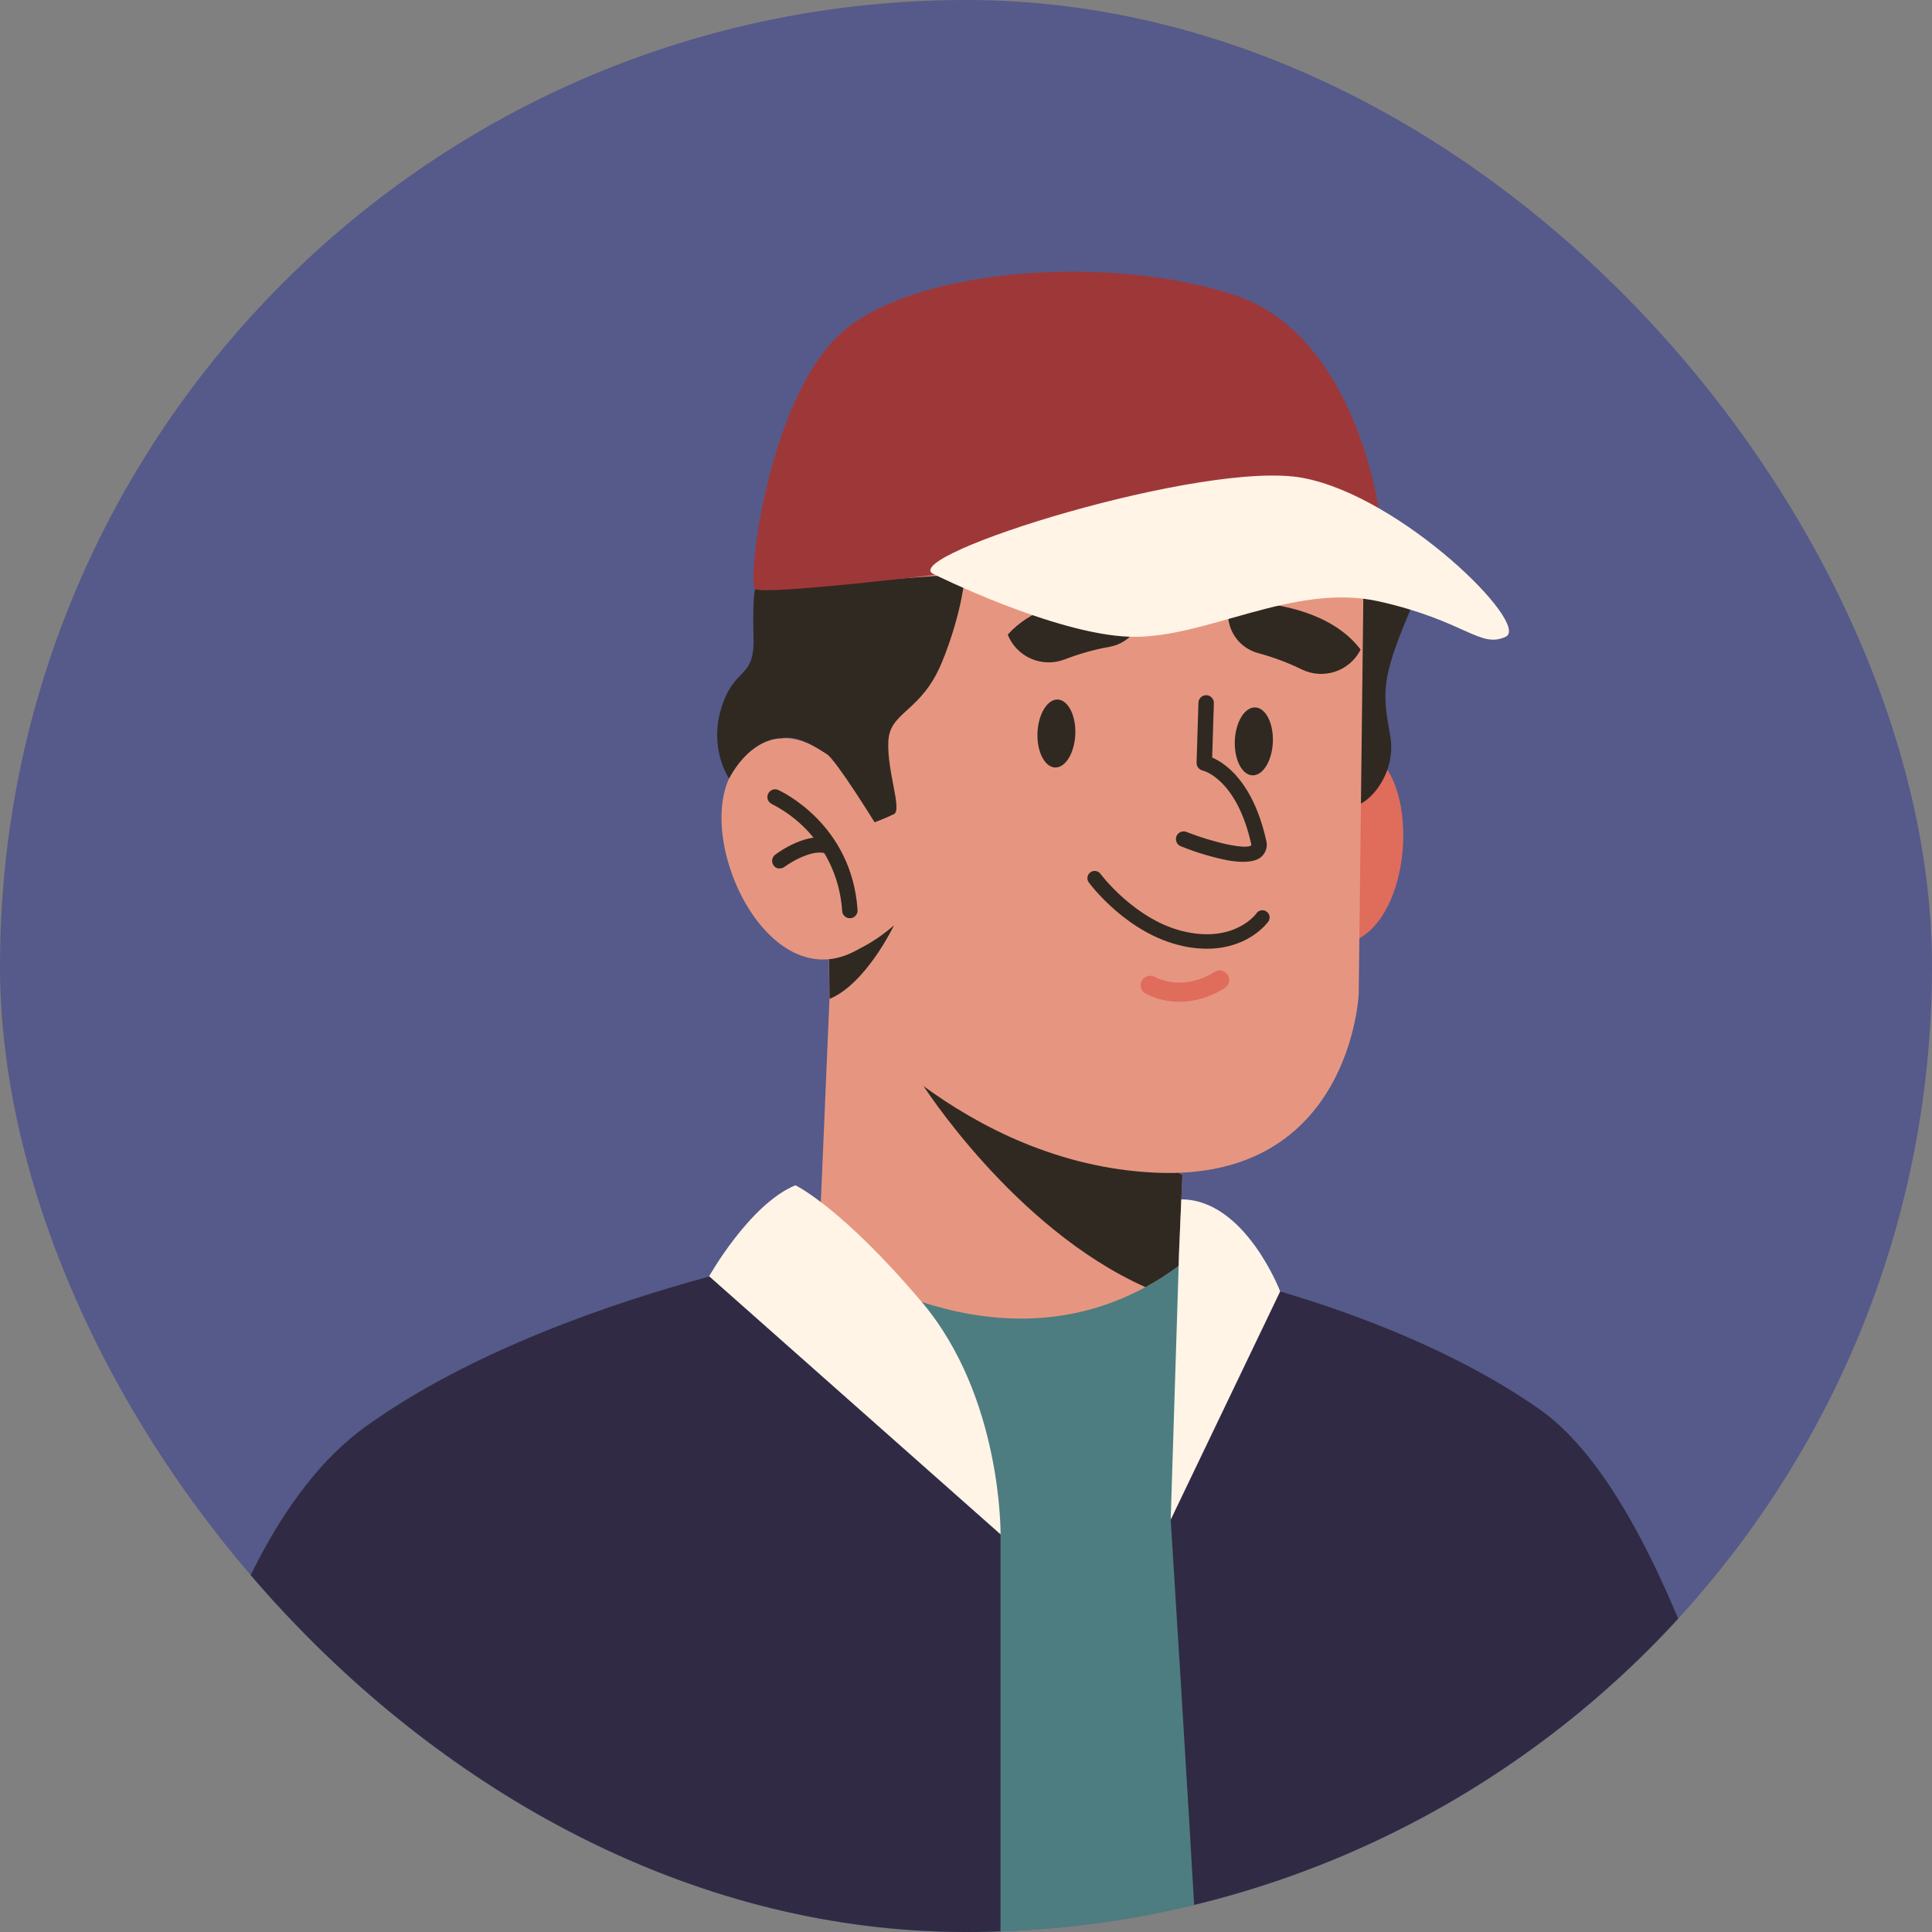 <svg width="64" height="64" viewBox="0 0 64 64" fill="none" xmlns="http://www.w3.org/2000/svg">
<rect x="0" y="0" width="64" height="64" fill="#808080" stroke="none"/>
<g clip-path="url(#clip0_308_119)">
<rect width="64" height="64" rx="32" fill="#2B3595" fill-opacity="0.5"/>
<path d="M58.881 64.411H5C5 64.411 6.278 51.447 12.123 47.248C15.617 44.739 20.299 43.151 23.496 42.285C25.647 41.695 27.125 41.436 27.125 41.436L39.04 41.941C39.04 41.941 40.432 42.197 42.41 42.782C44.89 43.516 48.286 44.773 51.023 46.702C55.96 50.169 58.881 64.411 58.881 64.411Z" fill="#4D7D80"/>
<path d="M39.167 38.932L39.039 41.938C38.691 42.197 38.325 42.431 37.944 42.638C32.591 45.55 27.123 41.433 27.123 41.433L27.566 31.008L37.783 37.985L39.167 38.932Z" fill="#E69680"/>
<path d="M39.167 38.932L39.039 41.938C38.691 42.197 38.325 42.431 37.944 42.638C33.576 40.69 30.536 35.89 30.536 35.89L37.783 37.987L39.167 38.932Z" fill="#302922"/>
<path d="M43.488 25.768C43.488 25.768 45.28 23.824 46.16 25.88C47.04 27.937 46.124 31.99 43.555 31.212L43.488 25.768Z" fill="#E06C5C"/>
<path d="M45.675 17.283C45.675 17.283 47.627 18.067 46.683 20.291C45.739 22.514 45.802 22.972 46.051 24.362C46.301 25.752 45.15 26.831 44.755 26.678C44.359 26.524 40.974 16.129 45.675 17.283Z" fill="#302922"/>
<path d="M45.009 32.92C45.009 32.92 44.755 39.135 38.289 38.847C31.864 38.563 27.699 33.332 27.482 33.089L27.475 33.082L27.459 31.773L27.382 24.978L27.34 21.346C27.34 21.346 26.795 14.786 33.052 13.858C37.619 13.181 41.836 14.113 43.88 16.568C43.946 16.647 44.01 16.728 44.069 16.811C44.734 17.708 45.115 18.785 45.161 19.901L45.085 26.419L45.067 28.016L45.009 32.92Z" fill="#E69680"/>
<path d="M40.133 31.424C39.811 31.438 39.489 31.408 39.175 31.337C37.338 30.937 36.116 29.297 36.064 29.226C36.029 29.175 36.015 29.111 36.025 29.05C36.036 28.988 36.07 28.933 36.12 28.896C36.17 28.86 36.233 28.844 36.295 28.852C36.356 28.861 36.413 28.893 36.451 28.943C36.462 28.958 37.62 30.511 39.277 30.869C40.933 31.227 41.629 30.255 41.629 30.245C41.666 30.196 41.722 30.164 41.783 30.155C41.844 30.146 41.906 30.161 41.956 30.197C42.007 30.232 42.041 30.286 42.053 30.346C42.065 30.407 42.053 30.47 42.019 30.522C41.994 30.56 41.409 31.365 40.133 31.424Z" fill="#302922"/>
<path d="M40.392 32.837C40.464 32.8 40.532 32.758 40.598 32.711C40.662 32.66 40.703 32.587 40.715 32.506C40.726 32.426 40.706 32.344 40.658 32.278C40.611 32.212 40.539 32.167 40.459 32.151C40.38 32.136 40.297 32.153 40.228 32.197C40.187 32.227 39.25 32.869 38.219 32.345C38.146 32.316 38.065 32.315 37.992 32.343C37.918 32.37 37.857 32.424 37.821 32.494C37.785 32.563 37.776 32.644 37.796 32.72C37.816 32.796 37.863 32.862 37.929 32.905C39 33.457 39.98 33.063 40.392 32.837Z" fill="#E06C5C"/>
<path d="M40.669 28.5C40.132 28.392 39.608 28.234 39.101 28.027C39.042 28 38.996 27.95 38.972 27.89C38.948 27.829 38.948 27.762 38.972 27.701C38.996 27.641 39.042 27.592 39.101 27.564C39.16 27.536 39.227 27.532 39.289 27.552C40.251 27.933 41.305 28.15 41.452 28C41.45 27.978 41.447 27.957 41.443 27.937C40.954 25.789 39.856 25.529 39.844 25.526C39.785 25.514 39.733 25.481 39.695 25.434C39.657 25.387 39.637 25.328 39.638 25.268L39.7 23.276C39.702 23.209 39.731 23.145 39.78 23.098C39.83 23.052 39.895 23.027 39.963 23.029C40.031 23.031 40.095 23.06 40.141 23.109C40.188 23.159 40.213 23.224 40.211 23.292L40.155 25.095C40.576 25.276 41.499 25.879 41.941 27.824C41.971 27.922 41.972 28.027 41.944 28.127C41.916 28.226 41.86 28.315 41.783 28.384C41.556 28.578 41.129 28.58 40.669 28.5Z" fill="#302922"/>
<path d="M33.382 21.023C33.524 21.379 33.801 21.665 34.152 21.819C34.503 21.973 34.901 21.983 35.259 21.847C35.74 21.661 36.237 21.52 36.744 21.428C36.924 21.398 37.097 21.331 37.25 21.231C37.404 21.132 37.535 21.002 37.637 20.85C37.739 20.698 37.809 20.527 37.842 20.347C37.875 20.167 37.871 19.983 37.831 19.804C37.831 19.804 34.832 19.401 33.382 21.023Z" fill="#302922"/>
<path d="M45.072 21.519C44.9 21.861 44.6 22.123 44.237 22.246C43.874 22.37 43.477 22.346 43.132 22.18C42.668 21.954 42.185 21.772 41.688 21.638C41.511 21.592 41.345 21.511 41.2 21.399C41.056 21.287 40.936 21.147 40.847 20.987C40.759 20.827 40.704 20.65 40.686 20.468C40.668 20.286 40.687 20.103 40.742 19.928C40.742 19.928 43.764 19.779 45.072 21.519Z" fill="#302922"/>
<path d="M35.621 24.326C35.595 24.947 35.292 25.439 34.949 25.424C34.606 25.41 34.341 24.893 34.368 24.272C34.395 23.65 34.697 23.159 35.04 23.173C35.382 23.188 35.648 23.704 35.621 24.326Z" fill="#302922"/>
<path d="M42.165 24.586C42.138 25.207 41.835 25.699 41.487 25.684C41.14 25.67 40.879 25.155 40.905 24.533C40.931 23.912 41.234 23.42 41.583 23.434C41.931 23.449 42.191 23.964 42.165 24.586Z" fill="#302922"/>
<path d="M29.614 30.652C29.582 30.72 28.683 32.583 27.486 33.088L27.479 33.082L27.465 31.772C27.465 31.772 28.491 31.641 29.614 30.652Z" fill="#302922"/>
<path d="M28.659 26.288C28.659 26.288 26.315 22.845 24.384 25.392C22.791 27.49 25.392 33.243 28.44 31.44L28.659 26.288Z" fill="#E69680"/>
<path d="M28.144 30.417C28.153 30.419 28.162 30.419 28.172 30.417C28.239 30.413 28.302 30.381 28.346 30.33C28.39 30.279 28.413 30.213 28.408 30.145C28.218 27.293 25.87 26.209 25.77 26.164C25.709 26.14 25.641 26.14 25.58 26.165C25.519 26.19 25.47 26.237 25.443 26.297C25.416 26.357 25.413 26.425 25.435 26.487C25.456 26.549 25.501 26.601 25.56 26.631C26.225 26.967 26.791 27.471 27.201 28.094C27.611 28.716 27.851 29.435 27.897 30.179C27.901 30.242 27.929 30.302 27.974 30.346C28.02 30.39 28.08 30.416 28.144 30.417Z" fill="#302922"/>
<path d="M25.823 28.767C25.882 28.77 25.939 28.752 25.986 28.717C26.216 28.547 26.909 28.133 27.345 28.269C27.41 28.289 27.48 28.282 27.54 28.25C27.599 28.218 27.644 28.163 27.664 28.098C27.683 28.033 27.676 27.963 27.644 27.904C27.612 27.844 27.558 27.799 27.493 27.78C26.733 27.55 25.786 28.228 25.681 28.313C25.638 28.344 25.607 28.388 25.59 28.438C25.574 28.489 25.573 28.543 25.589 28.593C25.604 28.644 25.635 28.688 25.677 28.721C25.719 28.753 25.77 28.771 25.823 28.773V28.767Z" fill="#302922"/>
<path d="M31.974 19.008C31.974 19.008 31.883 20.284 31.201 21.942C30.519 23.601 29.473 23.561 29.427 24.558C29.381 25.556 29.892 26.831 29.614 26.968C29.336 27.104 28.972 27.24 28.972 27.24C28.972 27.24 27.701 25.179 27.384 24.977C27.067 24.776 26.414 24.327 25.879 24.457C25.879 24.457 24.924 24.381 24.151 25.788C24.151 25.788 23.468 24.812 23.9 23.436C24.332 22.061 24.999 22.517 24.962 21.128C24.925 19.739 25.015 19.512 25.015 19.512L31.974 19.008Z" fill="#302922"/>
<path d="M31.508 18.98C31.508 18.98 25.289 19.736 25.012 19.509C24.735 19.281 25.467 12.914 28.059 10.867C30.652 8.819 36.92 8.457 40.904 9.776C44.888 11.095 45.666 16.832 45.666 16.832L31.508 18.98Z" fill="#9E3838"/>
<path d="M30.906 19.008C30.906 19.008 34.917 21.01 37.425 21.093C39.933 21.175 42.844 19.28 45.694 19.925C48.544 20.57 49.029 21.493 49.878 21.093C50.727 20.692 46.418 16.43 43.145 15.829C39.872 15.227 29.785 18.397 30.906 19.008Z" fill="#FFF4E6"/>
<path d="M26.349 39.264C26.349 39.264 27.869 39.981 30.536 43.132C33.203 46.282 33.145 50.831 33.145 50.831L23.489 42.281C23.489 42.281 24.834 39.887 26.349 39.264Z" fill="#FFF4E6"/>
<path d="M33.143 50.831V64.41H5C5 64.41 6.278 51.446 12.123 47.247C15.617 44.739 20.299 43.15 23.496 42.285L33.143 50.831Z" fill="#312A45"/>
<path d="M39.06 41.433L38.781 50.345C38.781 50.345 42.337 46.553 42.408 42.779C42.408 42.779 41.242 39.731 39.132 39.731L39.06 41.433Z" fill="#FFF4E6"/>
<path d="M58.881 64.41H39.63C39.388 59.979 38.781 50.343 38.781 50.343L42.408 42.779C44.888 43.512 48.283 44.769 51.021 46.699C55.96 50.169 58.881 64.41 58.881 64.41Z" fill="#312A45"/>
</g>
<defs>
<clipPath id="clip0_308_119">
<rect width="64" height="64" rx="32" fill="white"/>
</clipPath>
</defs>
</svg>
